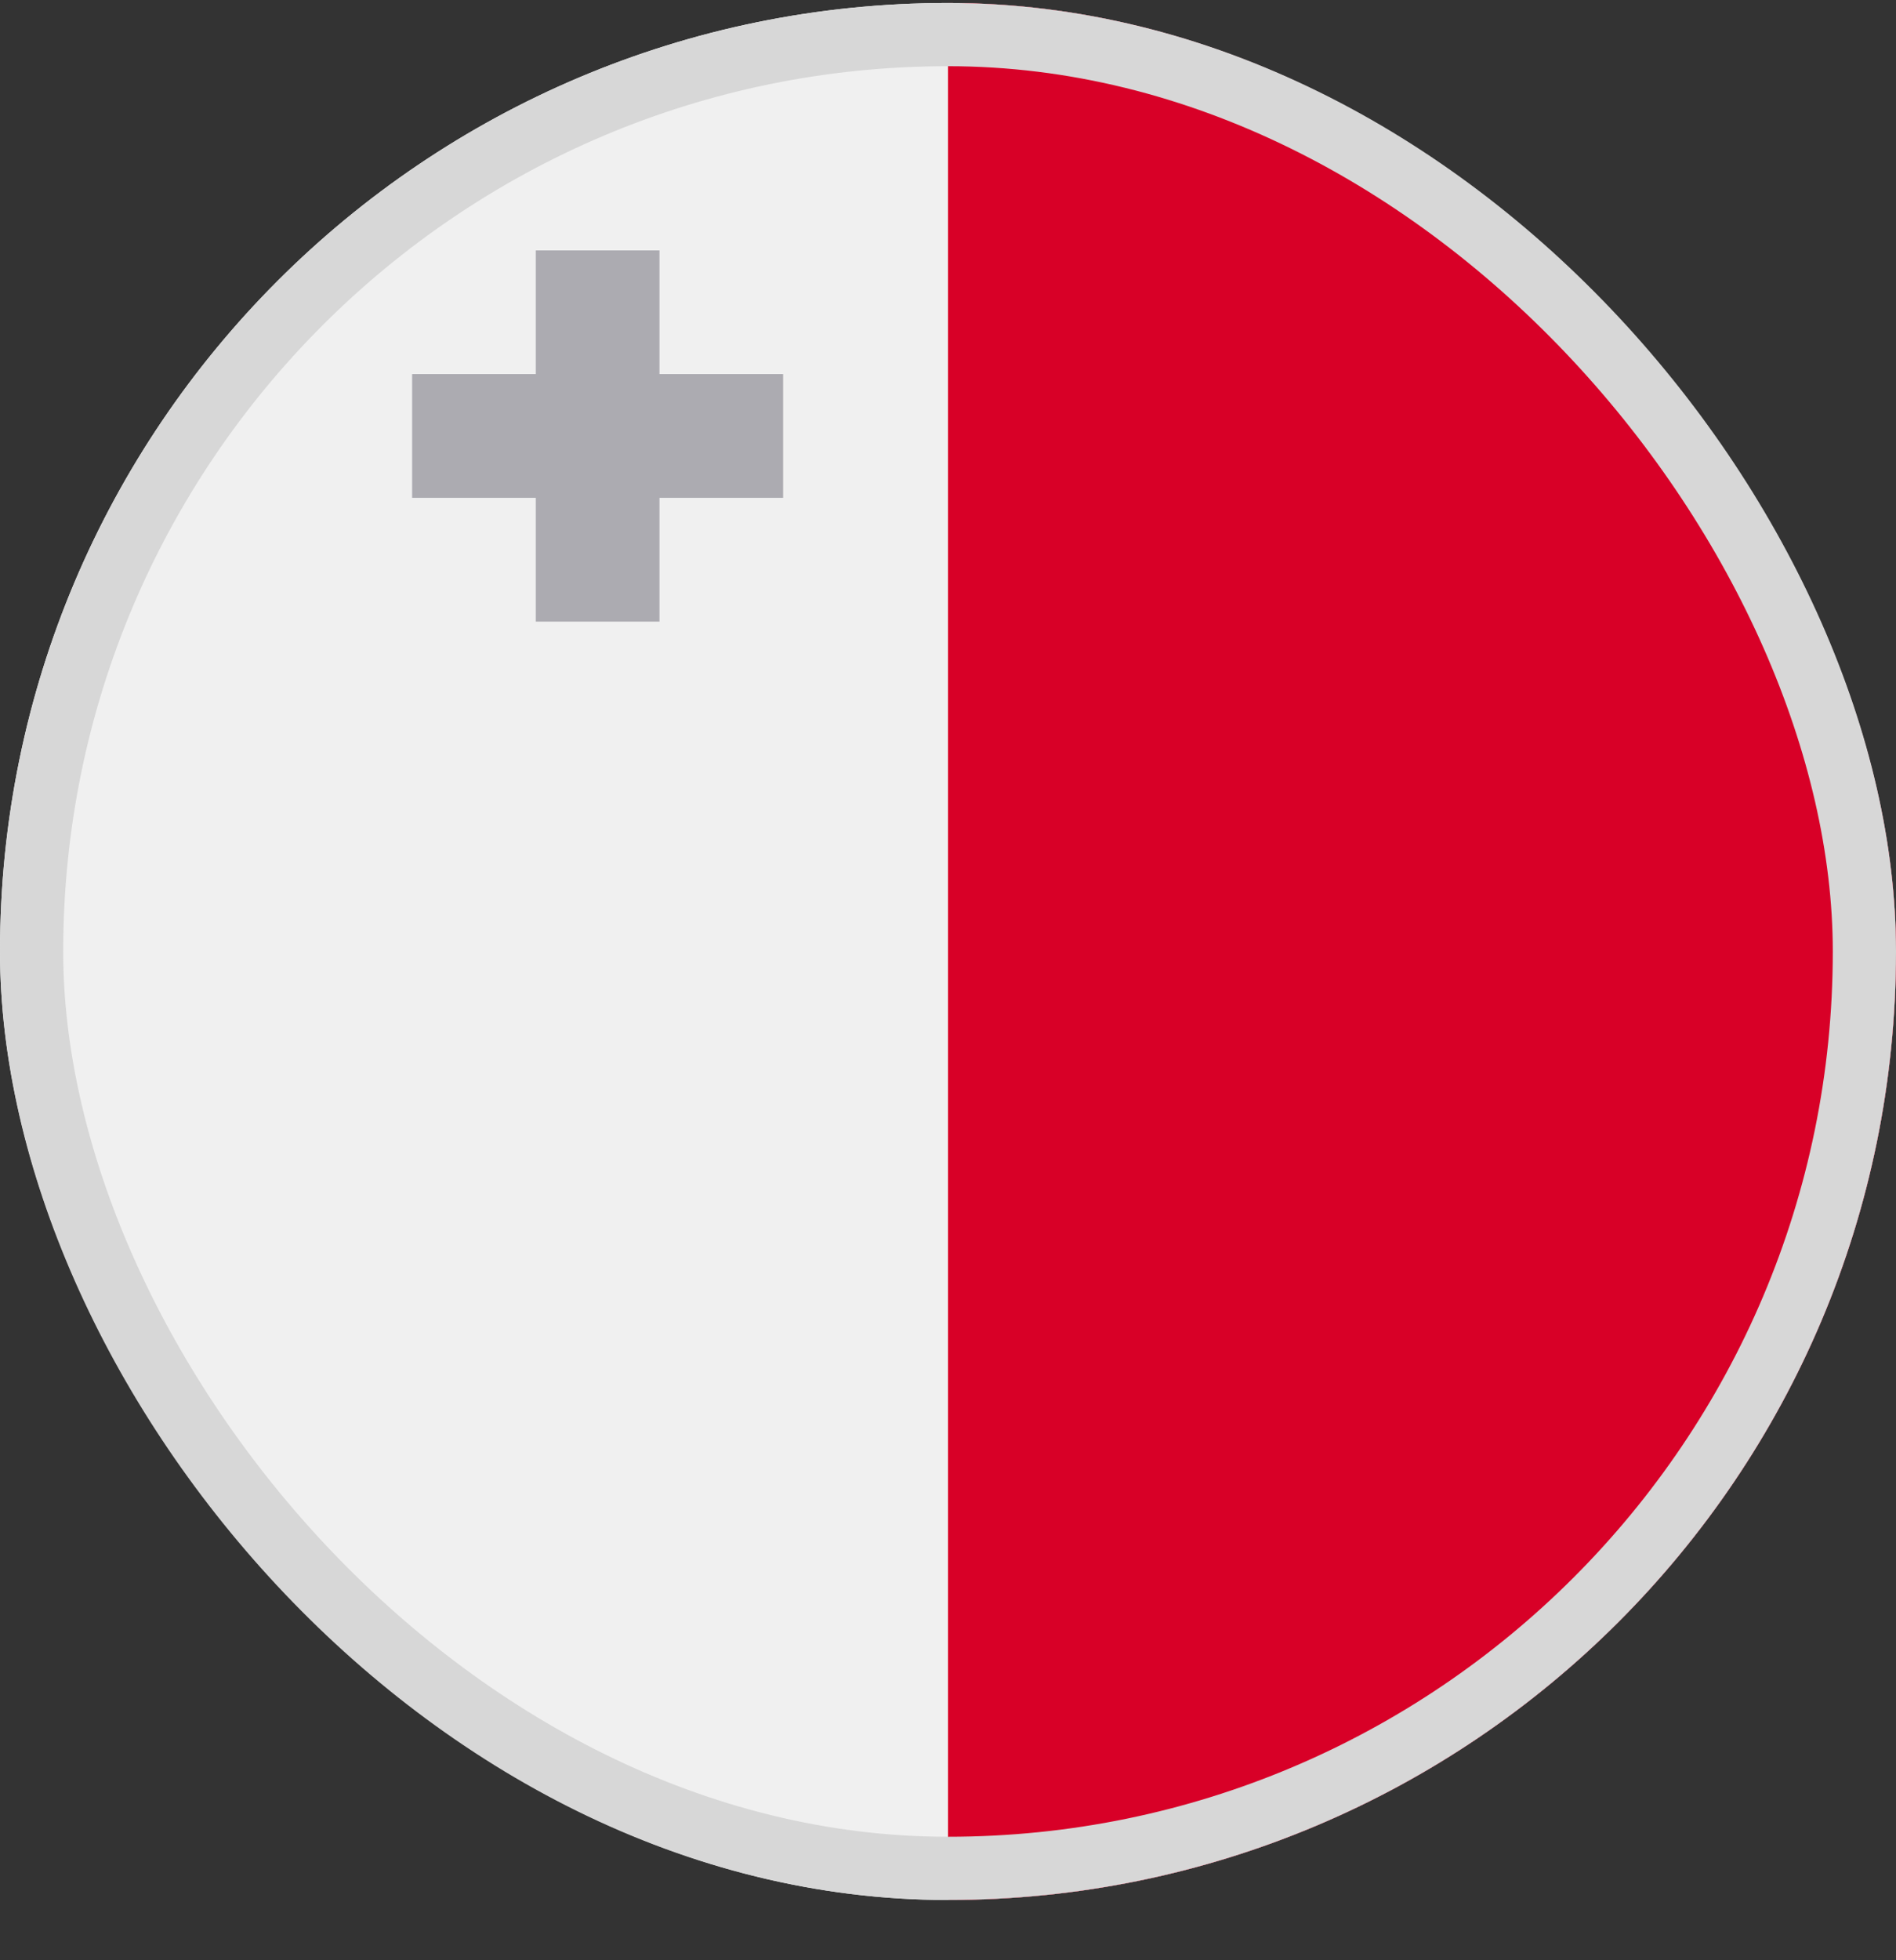 <svg width="30" height="31" viewBox="0 0 30 31" fill="none" xmlns="http://www.w3.org/2000/svg">
<rect x="0" y="0" width="30" height="31" fill="#333333" stroke="none"/>
<g clip-path="url(#clip0_5568_213263)">
<path d="M15 30.047C23.284 30.047 30 23.331 30 15.047C30 6.763 23.284 0.047 15 0.047C6.716 0.047 0 6.763 0 15.047C0 23.331 6.716 30.047 15 30.047Z" fill="#F0F0F0"/>
<path d="M15 0.047C23.284 0.047 30 6.763 30 15.047C30 23.331 23.284 30.047 15 30.047" fill="#D80027"/>
<path d="M10.435 5.916V3.96H8.478V5.916H6.521V7.873H8.478V9.83H10.435V7.873H12.391V5.916H10.435Z" fill="#ACABB1"/>
</g>
<rect x="0.5" y="0.547" width="29" height="29" rx="14.5" stroke="#D7D7D7"/>
<defs>
<clipPath id="clip0_5568_213263">
<rect y="0.047" width="30" height="30" rx="15" fill="white"/>
</clipPath>
</defs>
</svg>
